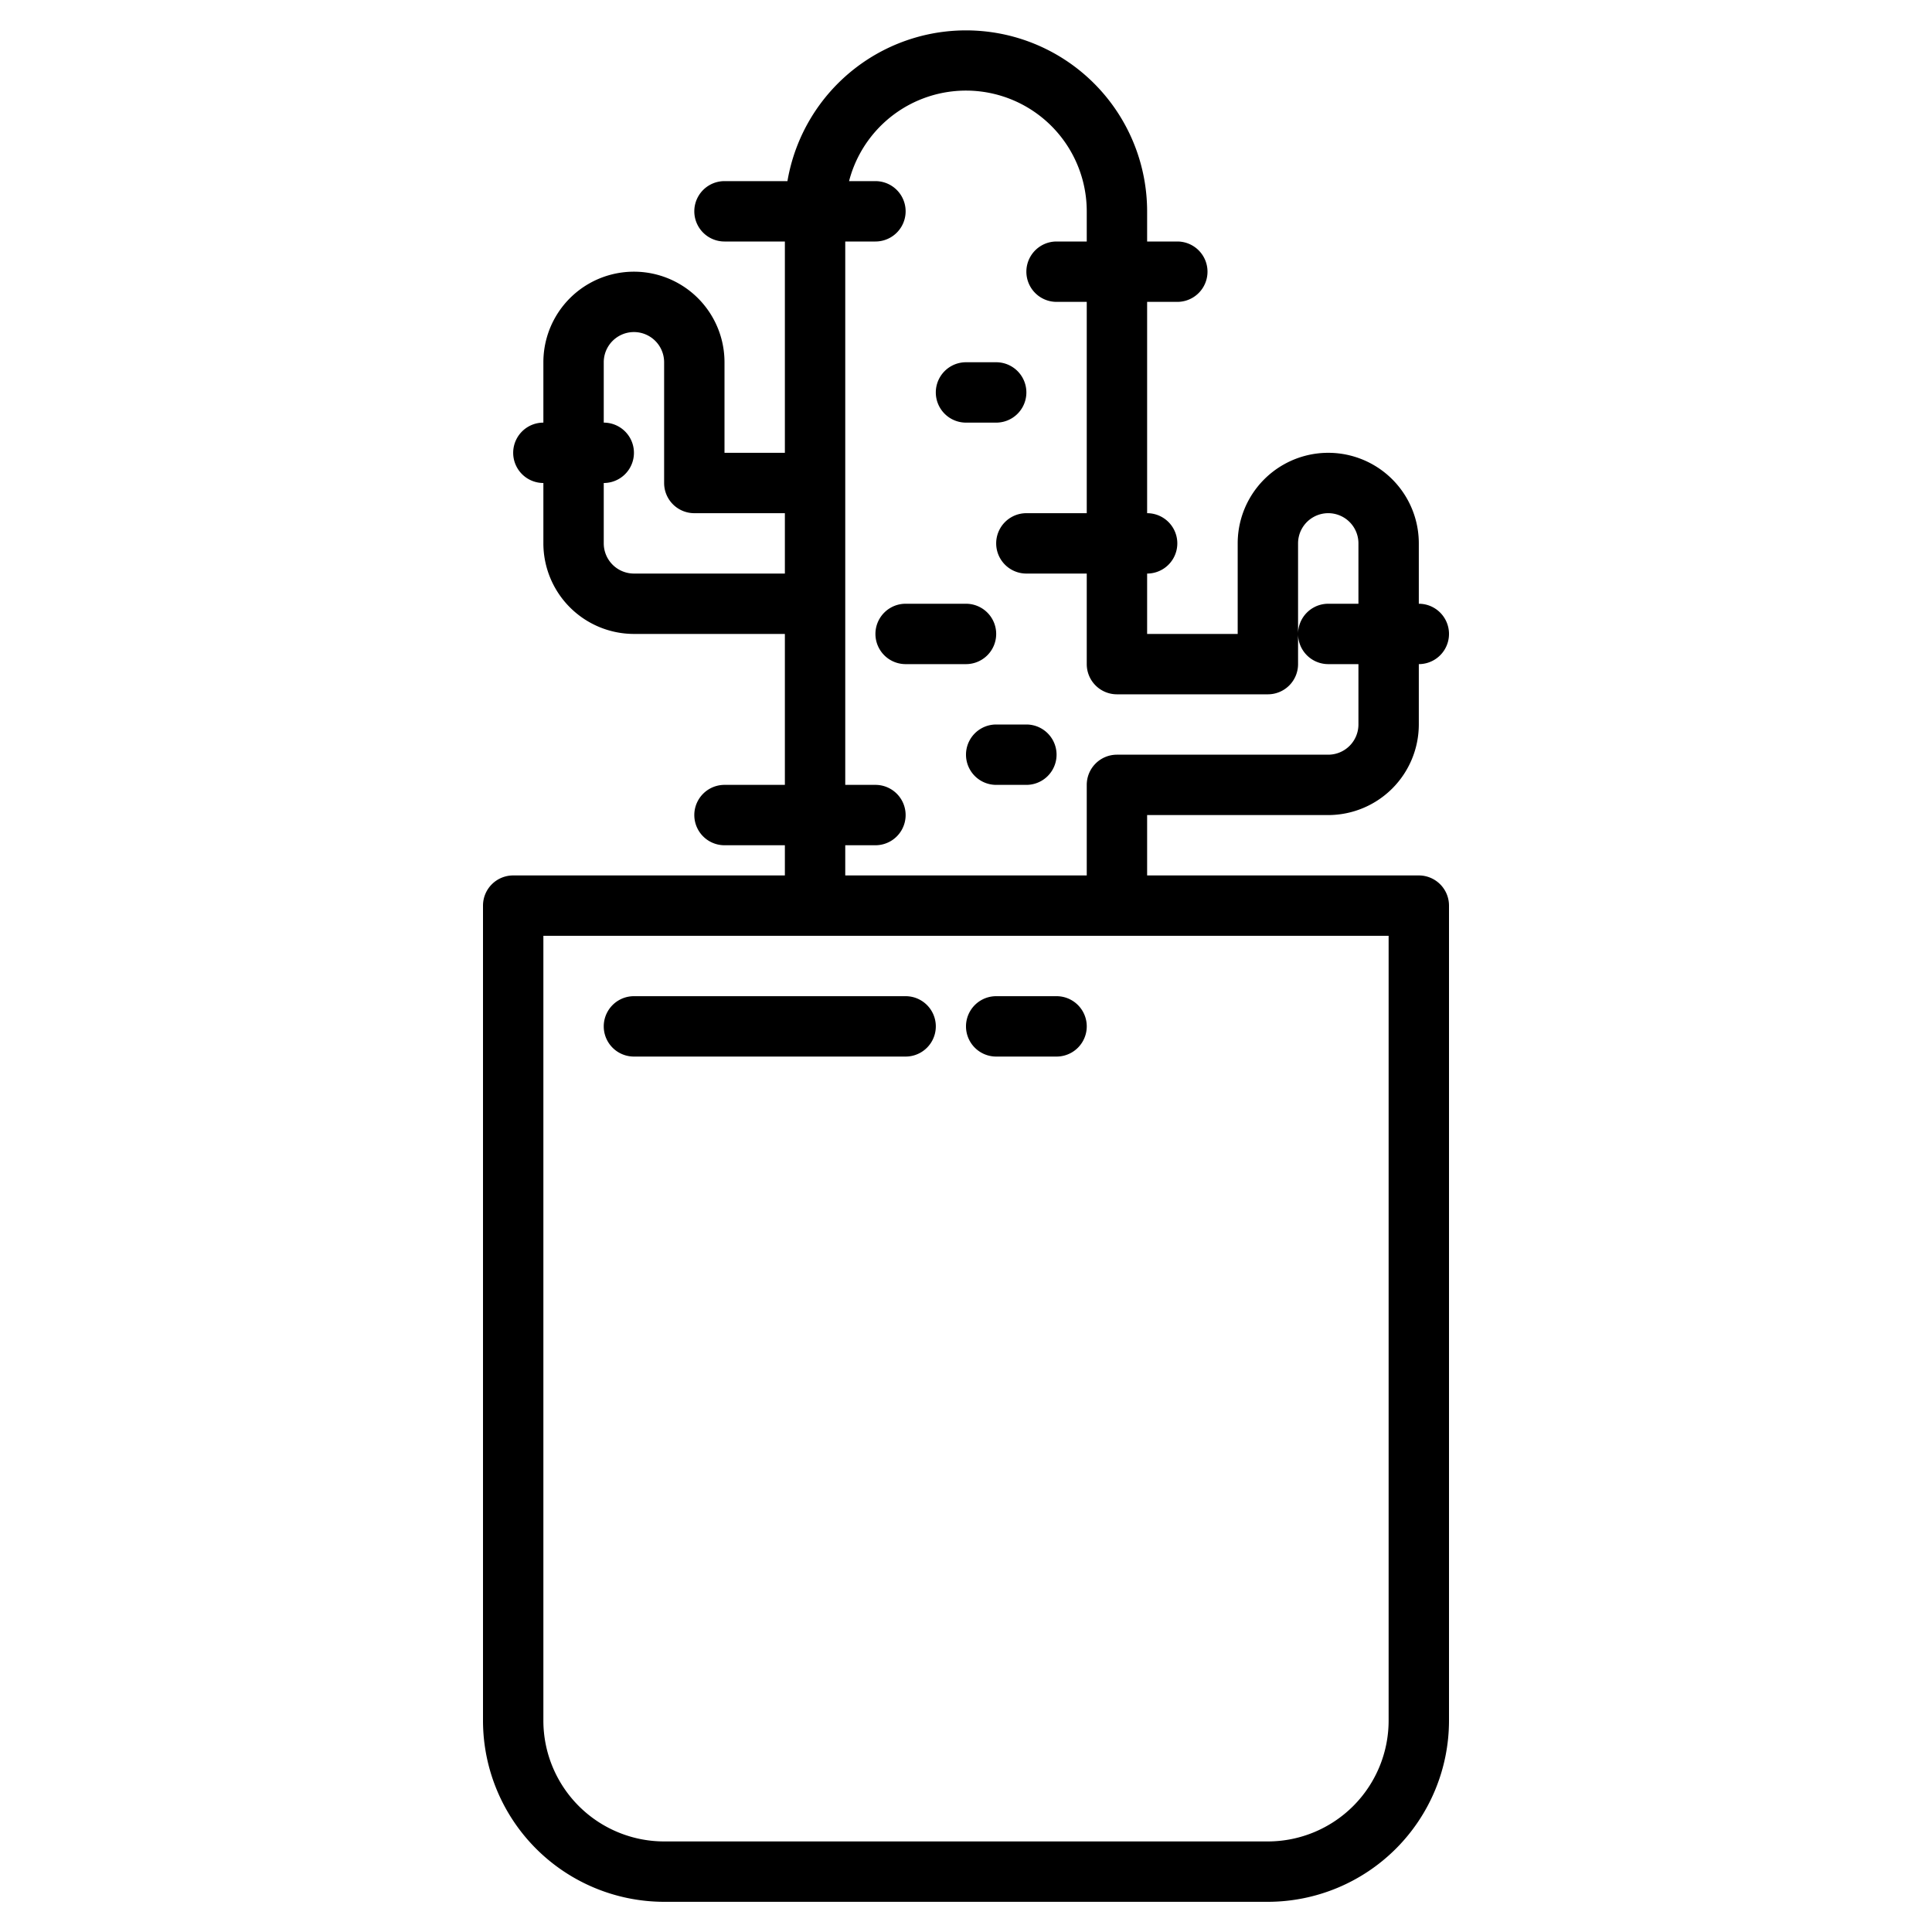 <svg height="512" viewBox="0 0 512 512" width="512" xmlns="http://www.w3.org/2000/svg"><g><path d="m376 232h-72v-16h48a24.032 24.032 0 0 0 24-24v-16a8 8 0 0 0 0-16v-16a24 24 0 1 0 -48 0v24h-24v-16a8 8 0 0 0 0-16v-56h8a8 8 0 0 0 0-16h-8v-8a48 48 0 0 0 -95.32-8h-16.68a8 8 0 0 0 0 16h16v56h-16v-24a24 24 0 0 0 -48 0v16a8 8 0 0 0 0 16v16a24.032 24.032 0 0 0 24 24h40v40h-16a8 8 0 0 0 0 16h16v8h-72a8 8 0 0 0 -8 8v216a48.051 48.051 0 0 0 48 48h160a48.051 48.051 0 0 0 48-48v-216a8 8 0 0 0 -8-8zm-152-8h8a8 8 0 0 0 0-16h-8v-144h8a8 8 0 0 0 0-16h-6.99a32.005 32.005 0 0 1 62.99 8v8h-8a8 8 0 0 0 0 16h8v56h-16a8 8 0 0 0 0 16h16v24a8 8 0 0 0 8 8h40a8 8 0 0 0 8-8v-32a8 8 0 0 1 16 0v16h-8a8 8 0 0 0 0 16h8v16a8.011 8.011 0 0 1 -8 8h-56a8 8 0 0 0 -8 8v24h-64zm-56-72a8.011 8.011 0 0 1 -8-8v-16a8 8 0 0 0 0-16v-16a8 8 0 1 1 16 0v32a8 8 0 0 0 8 8h24v16zm200 304a32.036 32.036 0 0 1 -32 32h-160a32.036 32.036 0 0 1 -32-32v-208h224z"/><path d="m256 112h8a8 8 0 0 0 0-16h-8a8 8 0 0 0 0 16z"/><path d="m264 168a8 8 0 0 0 -8-8h-16a8 8 0 0 0 0 16h16a8 8 0 0 0 8-8z"/><path d="m272 192h-8a8 8 0 0 0 0 16h8a8 8 0 0 0 0-16z"/><path d="m240 264h-72a8 8 0 0 0 0 16h72a8 8 0 0 0 0-16z"/><path d="m280 264h-16a8 8 0 0 0 0 16h16a8 8 0 0 0 0-16z"/></g></svg>